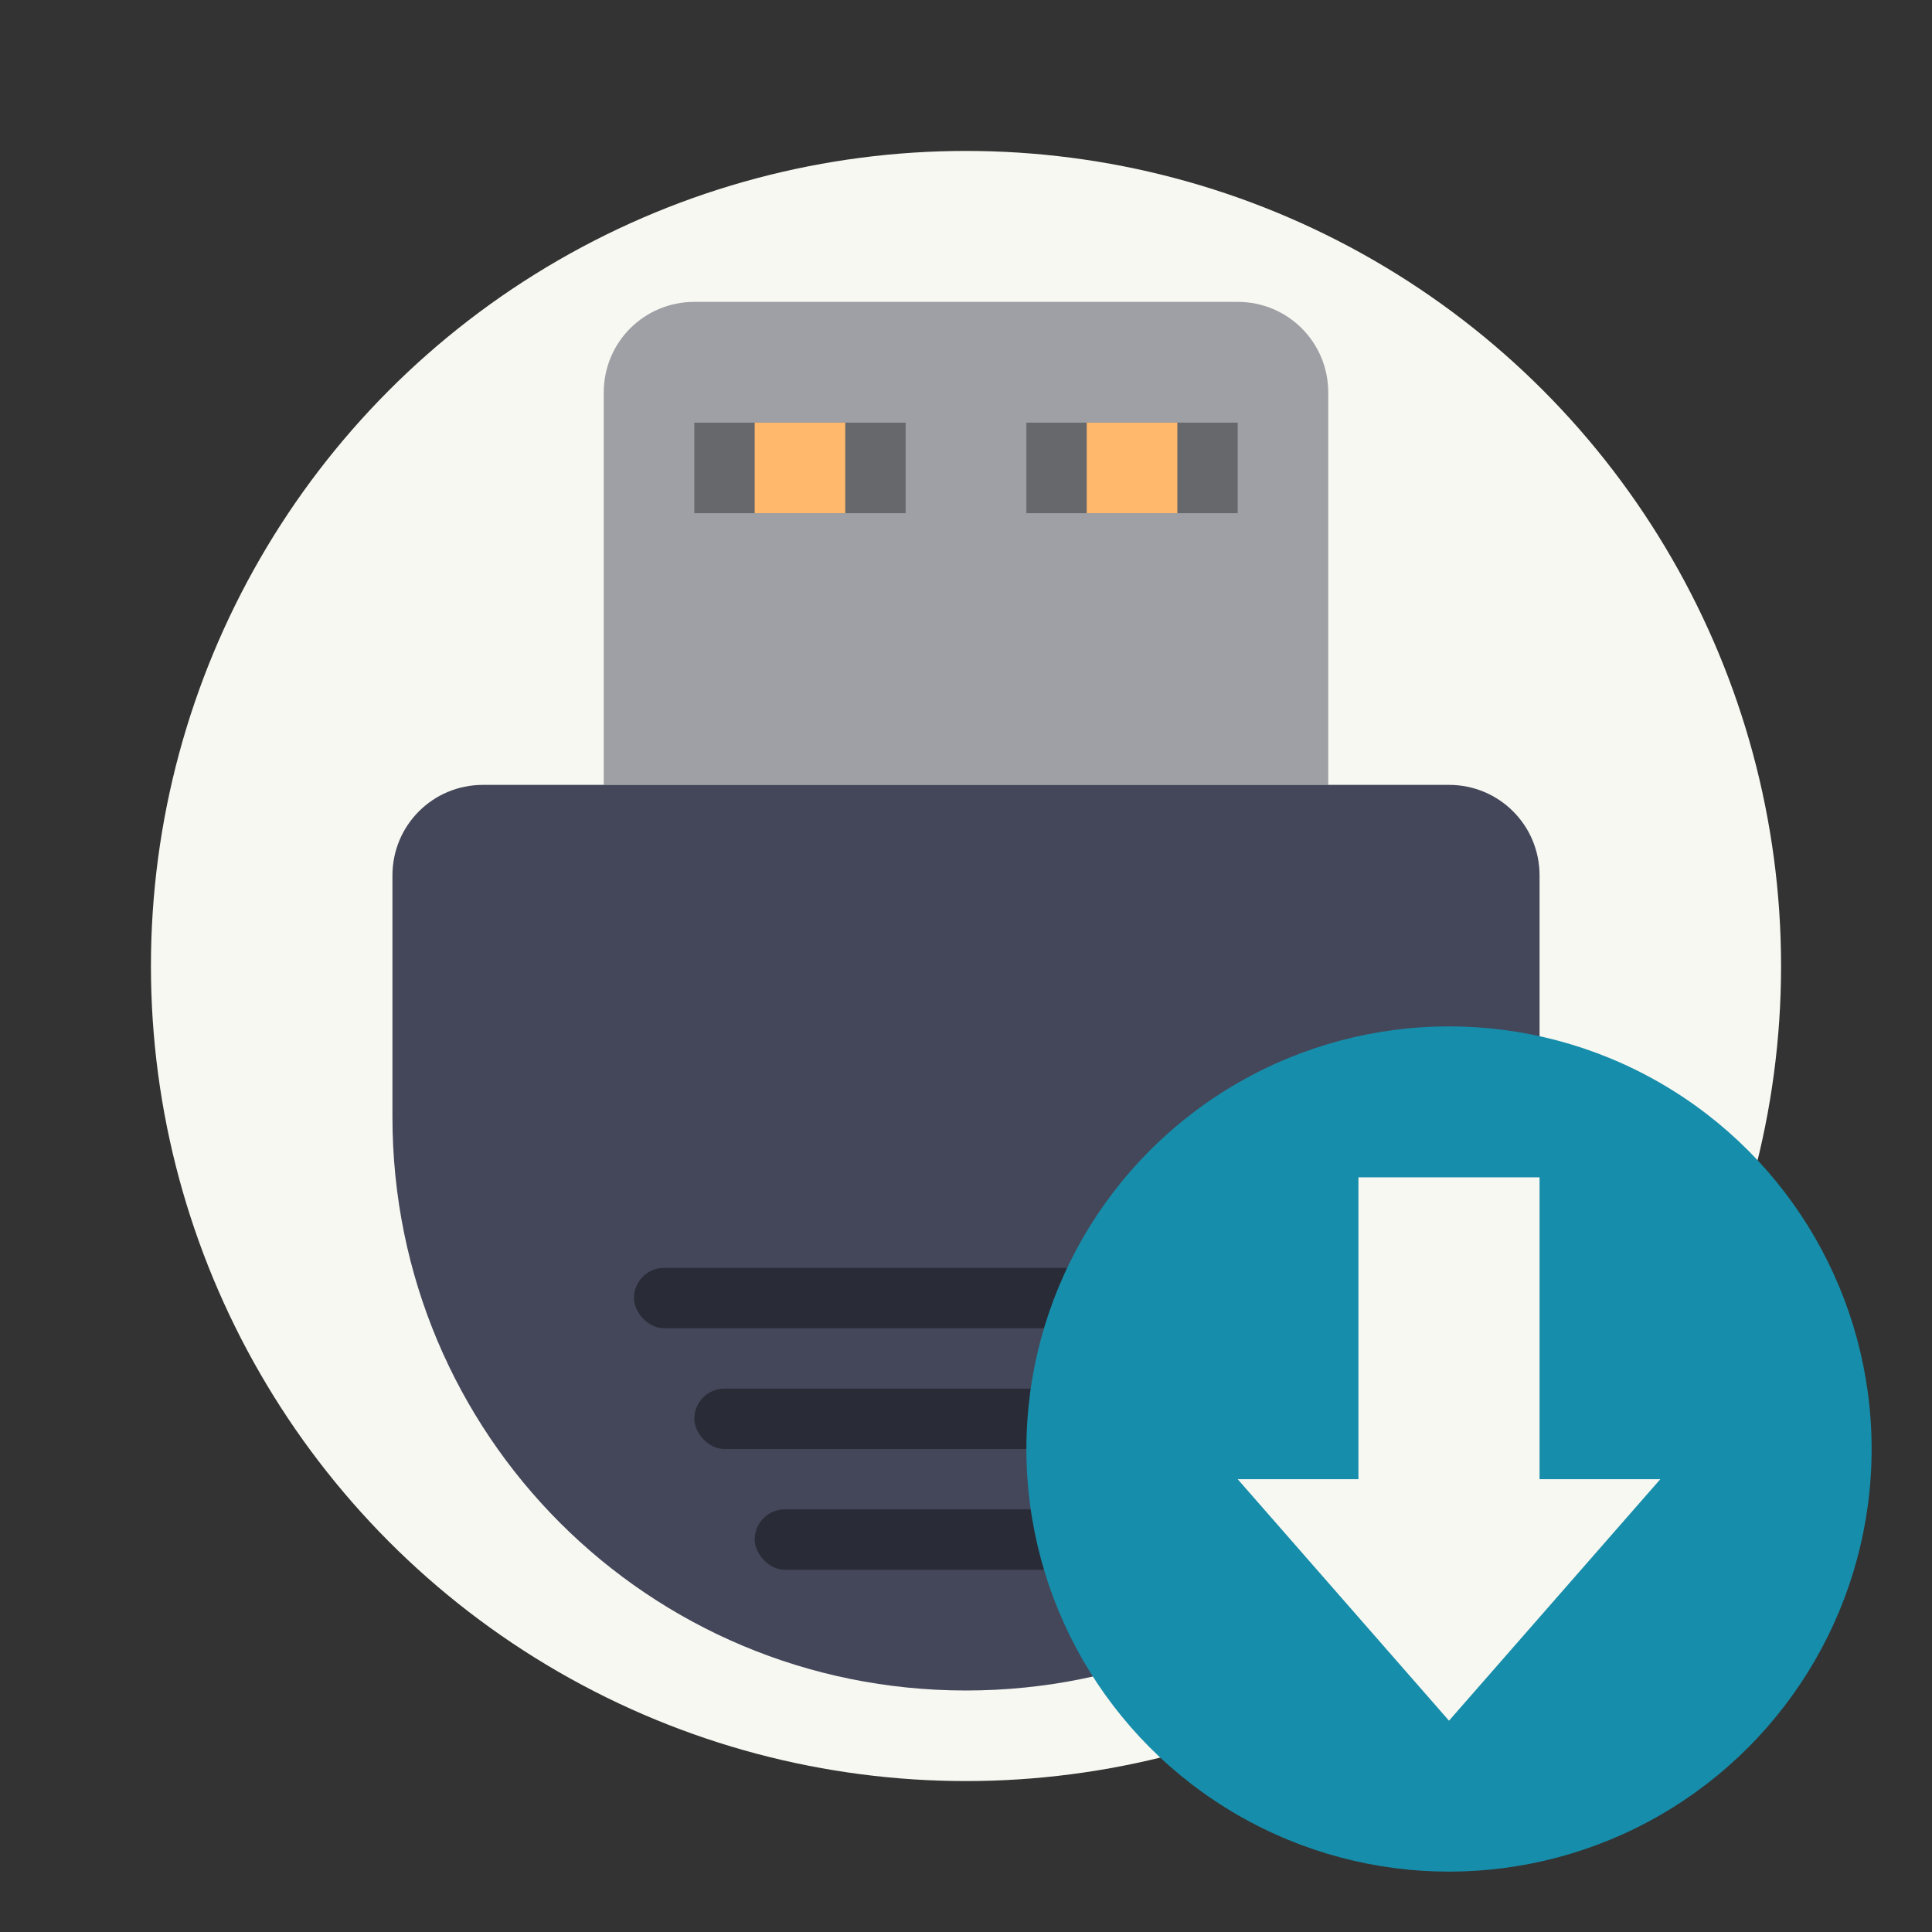 <?xml version="1.0" encoding="UTF-8" standalone="no"?>
<svg
   width="64"
   height="64"
   version="1"
   id="svg6465"
   sodipodi:docname="ventoy.svg"
   inkscape:version="1.2.2 (b0a8486541, 2022-12-01)"
   xmlns:inkscape="http://www.inkscape.org/namespaces/inkscape"
   xmlns:sodipodi="http://sodipodi.sourceforge.net/DTD/sodipodi-0.dtd"
   xmlns="http://www.w3.org/2000/svg"
   xmlns:svg="http://www.w3.org/2000/svg">
  <rect width="100%" height="100%" fill="#333333" stroke="none"/>
  <defs
     id="defs6469" />
  <sodipodi:namedview
     id="namedview6467"
     pagecolor="#505050"
     bordercolor="#eeeeee"
     borderopacity="1"
     inkscape:showpageshadow="0"
     inkscape:pageopacity="0"
     inkscape:pagecheckerboard="0"
     inkscape:deskcolor="#505050"
     showgrid="false"
     inkscape:zoom="15.921875"
     inkscape:cx="29.895976"
     inkscape:cy="32.031403"
     inkscape:window-width="2560"
     inkscape:window-height="1361"
     inkscape:window-x="0"
     inkscape:window-y="0"
     inkscape:window-maximized="1"
     inkscape:current-layer="svg6465" />
  <circle
     cx="32"
     cy="32"
     r="27"
     fill="#f8f8f2"
     style="paint-order:stroke fill markers"
     id="circle6445" />
  <path
     fill="#9ea0a6"
     d="M23 10c-1.662 0-3 1.338-3 3v13h24V13c0-1.662-1.338-3-3-3z"
     id="path6447" />
  <path
     fill="#44475a"
     d="M16 26c-1.662 0-3 1.338-3 3v8c0 10.526 8.474 19 19 19s19-8.474 19-19v-8c0-1.662-1.338-3-3-3z"
     id="path6449" />
  <rect
     width="22"
     height="2"
     x="21"
     y="42"
     opacity=".4"
     rx="1"
     ry="1"
     id="rect6451" />
  <rect
     width="18"
     height="2"
     x="23"
     y="46"
     opacity=".4"
     rx="1"
     ry="1"
     id="rect6453" />
  <rect
     width="14"
     height="2"
     x="25"
     y="50"
     opacity=".4"
     rx="1"
     ry="1"
     id="rect6455" />
  <path
     d="M23 14h7v3h-7zm11 0h7v3h-7z"
     opacity=".35"
     id="path6457" />
  <path
     fill="#fb5"
     d="M25 14h3v3h-3zm11 0h3v3h-3z"
     id="path6459"
     style="fill:#ffb86c" />
  <circle
     cx="48"
     cy="48"
     r="14"
     fill="#2596be"
     id="circle6461"
     style="fill:#168daa" />
  <path
     fill="#f8f8f2"
     d="m41 49 7 8 7-8h-4V39h-6v10z"
     id="path6463" />
</svg>
